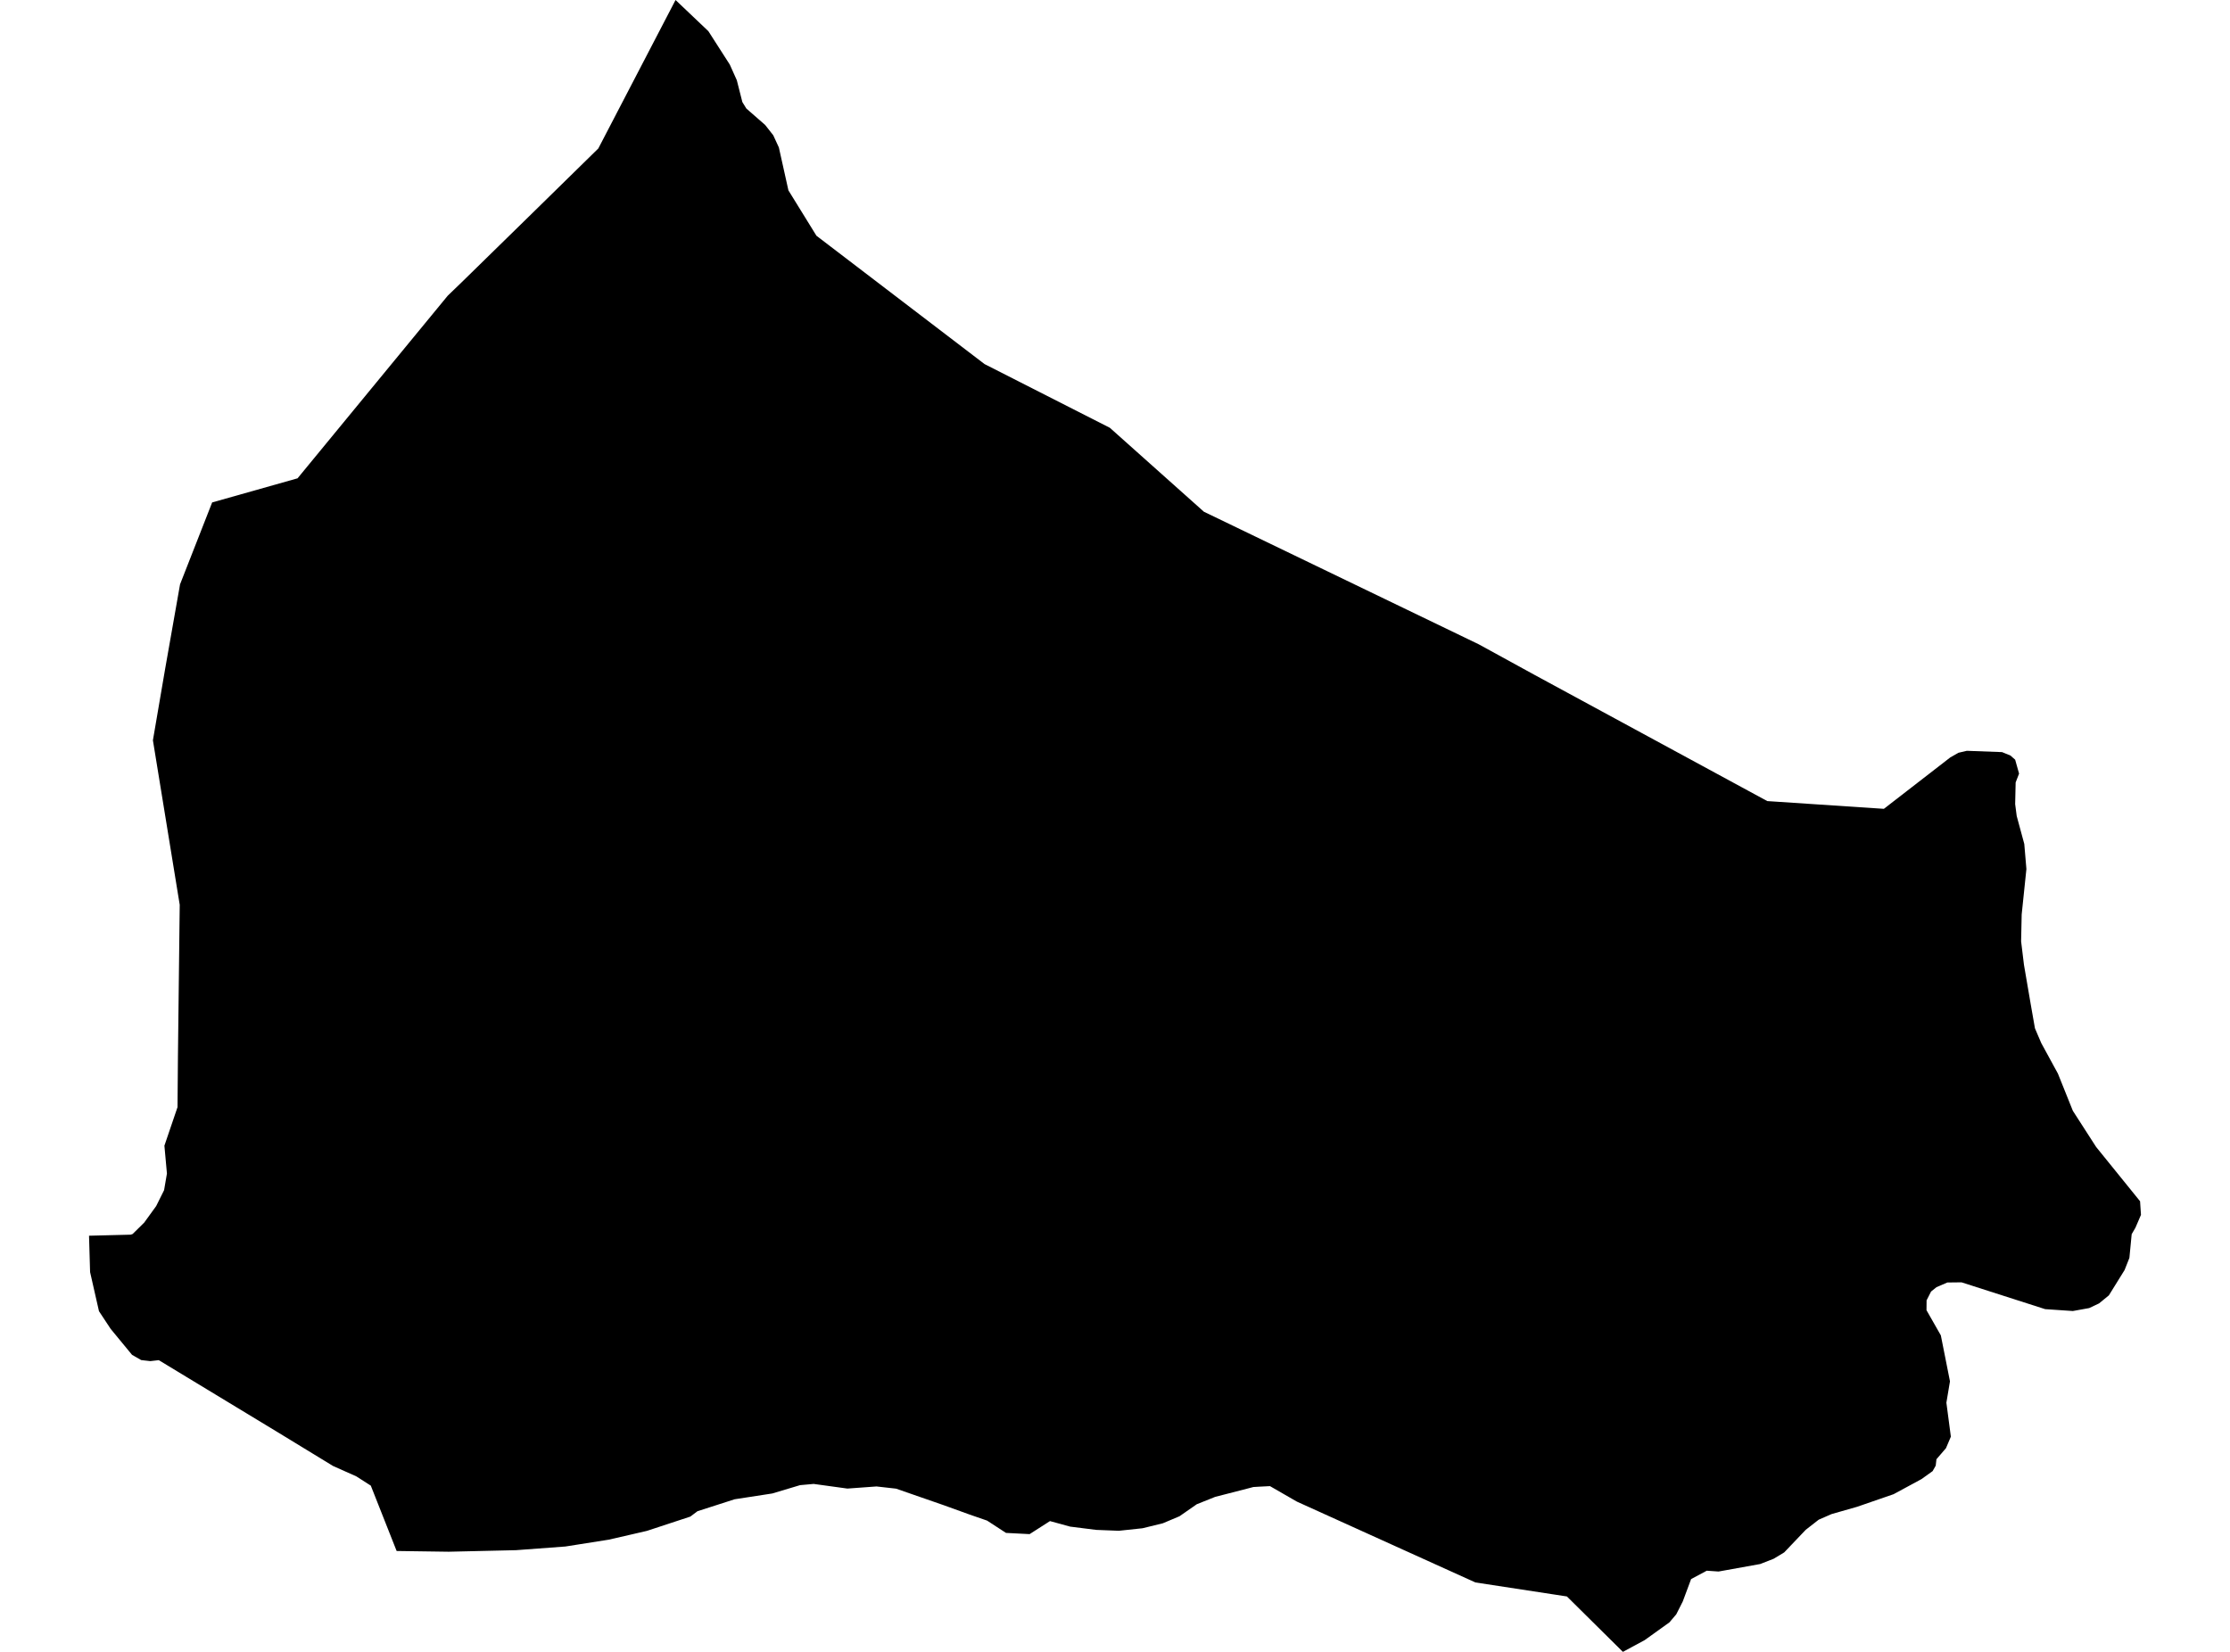 <?xml version='1.0'?>
<svg  baseProfile = 'tiny' width = '540' height = '400' stroke-linecap = 'round' stroke-linejoin = 'round' version='1.1' xmlns='http://www.w3.org/2000/svg'>
<path id='1613201001' title='1613201001'  d='M 472.269 183.406 474.242 182.281 476.275 181.807 484.799 182.123 486.831 182.952 487.976 183.958 488.923 187.332 488.094 189.463 487.976 194.712 488.35 197.593 490.185 204.361 490.699 210.438 489.554 221.448 489.416 227.94 490.107 233.623 491.744 243.173 492.77 249.013 494.29 252.565 498.335 259.984 501.946 268.982 507.589 277.743 518.224 290.884 518.441 294.179 517.099 297.297 516.192 298.856 515.639 304.597 514.475 307.537 510.667 313.674 508.279 315.627 505.892 316.752 501.946 317.463 495.237 317.009 474.992 310.517 471.559 310.556 468.934 311.681 467.612 312.747 466.527 314.878 466.507 317.265 469.98 323.362 472.19 334.491 471.322 339.661 472.407 347.889 471.223 350.671 468.915 353.354 468.737 354.913 467.987 356.235 465.284 358.169 458.536 361.819 449.676 364.878 443.52 366.634 440.403 367.995 437.265 370.442 432.056 375.908 429.511 377.447 426.235 378.729 416.152 380.545 413.291 380.347 409.503 382.38 407.49 387.786 405.912 390.904 404.254 392.857 398.256 397.159 392.987 400 379.432 386.582 375.702 386.01 357.273 383.189 314.041 363.615 307.53 359.866 304.807 360.004 303.504 360.083 301.926 360.497 294.25 362.47 289.811 364.246 285.608 367.167 281.582 368.863 276.669 370.067 270.927 370.679 265.442 370.462 259.148 369.672 254.254 368.331 249.321 371.488 243.599 371.192 239.021 368.212 234.858 366.772 228.583 364.503 216.981 360.478 212.245 359.945 205.201 360.458 197.032 359.333 193.737 359.629 187.028 361.642 177.932 363.043 177.912 363.043 168.895 365.943 167.159 367.245 156.661 370.699 152.399 371.685 147.407 372.83 139.416 374.092 136.91 374.487 124.953 375.375 108.654 375.75 96.046 375.572 89.791 359.747 86.279 357.498 80.655 354.992 67.297 346.843 38.449 329.361 36.397 329.597 34.858 329.42 34.187 329.341 31.977 328.078 26.807 321.803 23.966 317.502 21.815 308.031 21.559 299.23 31.642 298.974 32.115 298.816 34.917 296.054 37.818 292.048 39.732 288.2 40.422 284.175 39.811 277.427 42.987 268.094 43.086 255.998 43.52 219.1 37.028 179.262 40.008 161.859 43.599 141.496 51.373 121.665 72.052 115.825 108.418 71.606 111.713 68.429 127.972 52.526 144.882 35.951 163.587 0 171.539 7.557 176.728 15.647 178.425 19.436 179.767 24.724 180.734 26.283 185.292 30.268 187.245 32.755 188.607 35.714 190.916 46.093 197.703 57.084 238.41 88.161 268.757 103.591 291.527 123.915 358.082 156.018 371.618 163.437 427.952 193.982 456.188 195.856 472.269 183.406 Z' />
</svg>